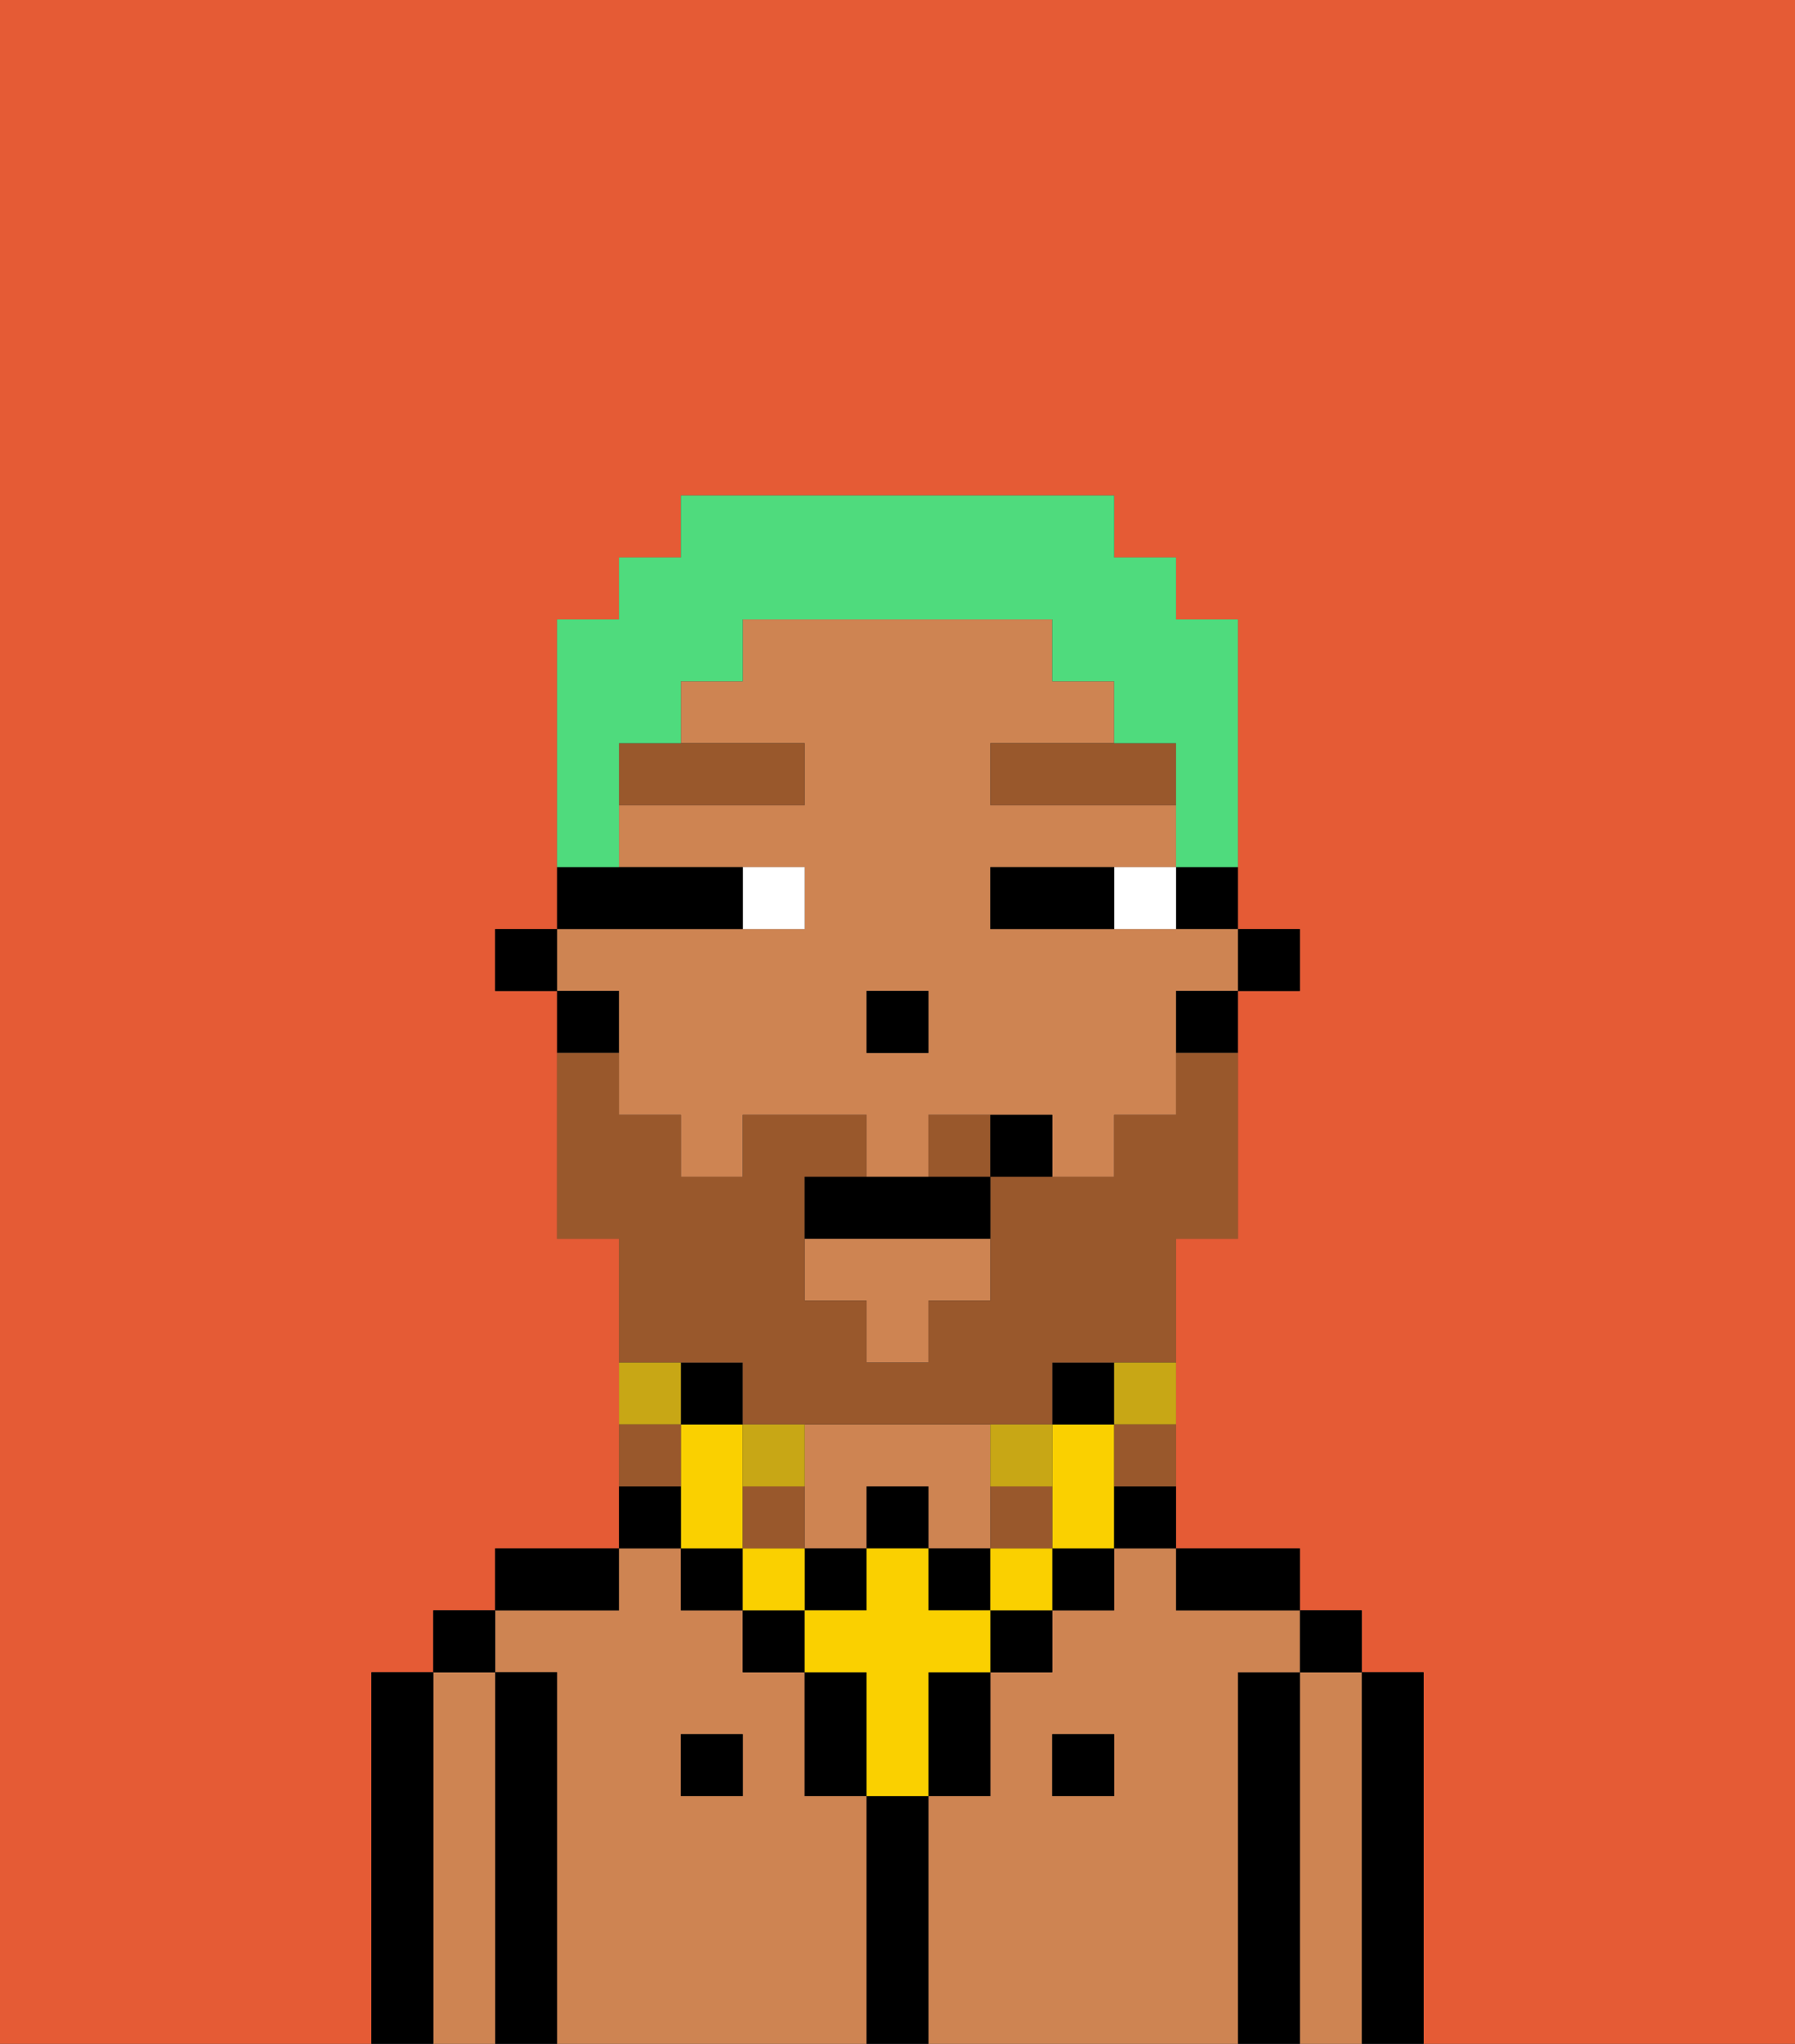 <svg xmlns="http://www.w3.org/2000/svg" viewBox="0 0 29 33"><rect x="0" y="0" width="29" height="33" fill="#333333" stroke="none"/><defs><style>polygon,rect,path{shape-rendering:crispedges;}.ib233-1{fill:#e55b35;}.ib233-2{fill:#000000;}.ib233-3{fill:#ce8452;}.ib233-4{fill:#ffffff;}.ib233-5{fill:#99582c;}.ib233-6{fill:#fad000;}.ib233-7{fill:#99582c;}.ib233-8{fill:#c8a715;}.ib233-9{fill:#4fdb7d;}</style></defs><path class="ib233-1" d="M6,32V27H7V26H8V25h2V20H9V16H8V15H9V10h1V9h1V8h7V9h1v1h1v5h1v1H20v4H19v5h2v1h1v1h1v6h6V0H0V33H6Z"/><path class="ib233-2" d="M23,27H22v6h1V27Z"/><path class="ib233-3" d="M22,27H21v6h1V27Z"/><rect class="ib233-2" x="21" y="26" width="1" height="1"/><path class="ib233-2" d="M21,27H20v6h1V27Z"/><path class="ib233-3" d="M14,29H13V27H12V26H11V25H10v1H8v1H9v6h5V29Zm-2,0H11V28h1Z"/><path class="ib233-3" d="M13,25h1V24h1v1h1V23H13v2Z"/><path class="ib233-3" d="M20,27h1V26H19V25H18v1H17v1H16v2H15v4h5V27Zm-2,2H17V28h1Z"/><path class="ib233-2" d="M20,26h1V25H19v1Z"/><rect class="ib233-2" x="17" y="28" width="1" height="1"/><path class="ib233-2" d="M15,29H14v4h1V29Z"/><rect class="ib233-2" x="11" y="28" width="1" height="1"/><path class="ib233-2" d="M10,25H8v1h2Z"/><path class="ib233-2" d="M9,27H8v6H9V27Z"/><path class="ib233-3" d="M8,27H7v6H8V27Z"/><rect class="ib233-2" x="7" y="26" width="1" height="1"/><path class="ib233-2" d="M7,27H6v6H7V27Z"/><rect class="ib233-2" x="20" y="15" width="1" height="1"/><path class="ib233-2" d="M19,15h1V14H19Z"/><polygon class="ib233-3" points="13 21 14 21 14 22 15 22 15 21 16 21 16 20 13 20 13 21"/><path class="ib233-3" d="M10,17v1h1v1h1V18h2v1h1V18h2v1h1V18h1V16h1V15H16V14h3V13H16V12h2V11H17V10H12v1H11v1h2v1H10v1h3v1H9v1h1Zm4-1h1v1H14Z"/><path class="ib233-2" d="M19,17h1V16H19Z"/><path class="ib233-2" d="M10,16H9v1h1Z"/><rect class="ib233-2" x="8" y="15" width="1" height="1"/><rect class="ib233-2" x="14" y="16" width="1" height="1"/><path class="ib233-4" d="M18,14v1h1V14Z"/><path class="ib233-4" d="M13,15V14H12v1Z"/><path class="ib233-2" d="M17,14H16v1h2V14Z"/><path class="ib233-2" d="M12,15V14H9v1h3Z"/><path class="ib233-5" d="M10,13h3V12H10Z"/><polygon class="ib233-5" points="18 12 16 12 16 13 19 13 19 12 18 12"/><rect class="ib233-2" x="12" y="26" width="1" height="1"/><path class="ib233-2" d="M15,28v1h1V27H15Z"/><rect class="ib233-2" x="16" y="26" width="1" height="1"/><path class="ib233-2" d="M13,27v2h1V27Z"/><rect class="ib233-2" x="17" y="25" width="1" height="1"/><rect class="ib233-2" x="11" y="25" width="1" height="1"/><rect class="ib233-2" x="14" y="24" width="1" height="1"/><rect class="ib233-2" x="13" y="25" width="1" height="1"/><rect class="ib233-2" x="15" y="25" width="1" height="1"/><rect class="ib233-6" x="16" y="25" width="1" height="1"/><path class="ib233-6" d="M15,26V25H14v1H13v1h1v2h1V27h1V26Z"/><rect class="ib233-6" x="12" y="25" width="1" height="1"/><path class="ib233-6" d="M12,24V23H11v2h1Z"/><path class="ib233-6" d="M18,23H17v2h1V23Z"/><path class="ib233-2" d="M18,25h1V24H18Z"/><path class="ib233-2" d="M11,24H10v1h1Z"/><rect class="ib233-2" x="17" y="22" width="1" height="1"/><rect class="ib233-2" x="11" y="22" width="1" height="1"/><path class="ib233-7" d="M12,22v1h5V22h2V20h1V17H19v1H18v1H16v2H15v1H14V21H13V19h1V18H12v1H11V18H10V17H9v3h1v2h2Z"/><path class="ib233-7" d="M15,18v1h1V18Z"/><path class="ib233-8" d="M18,23h1V22H18Z"/><path class="ib233-7" d="M18,24h1V23H18Z"/><path class="ib233-8" d="M17,24V23H16v1Z"/><path class="ib233-7" d="M16,25h1V24H16Z"/><path class="ib233-8" d="M13,24V23H12v1Z"/><path class="ib233-7" d="M12,24v1h1V24Z"/><path class="ib233-8" d="M11,22H10v1h1Z"/><path class="ib233-7" d="M11,23H10v1h1Z"/><path class="ib233-2" d="M14,19H13v1h3V19H14Z"/><path class="ib233-2" d="M16,18v1h1V18Z"/><path class="ib233-9" d="M10,13V12h1V11h1V10h5v1h1v1h1v2h1V10H19V9H18V8H11V9H10v1H9v4h1Z"/></svg>